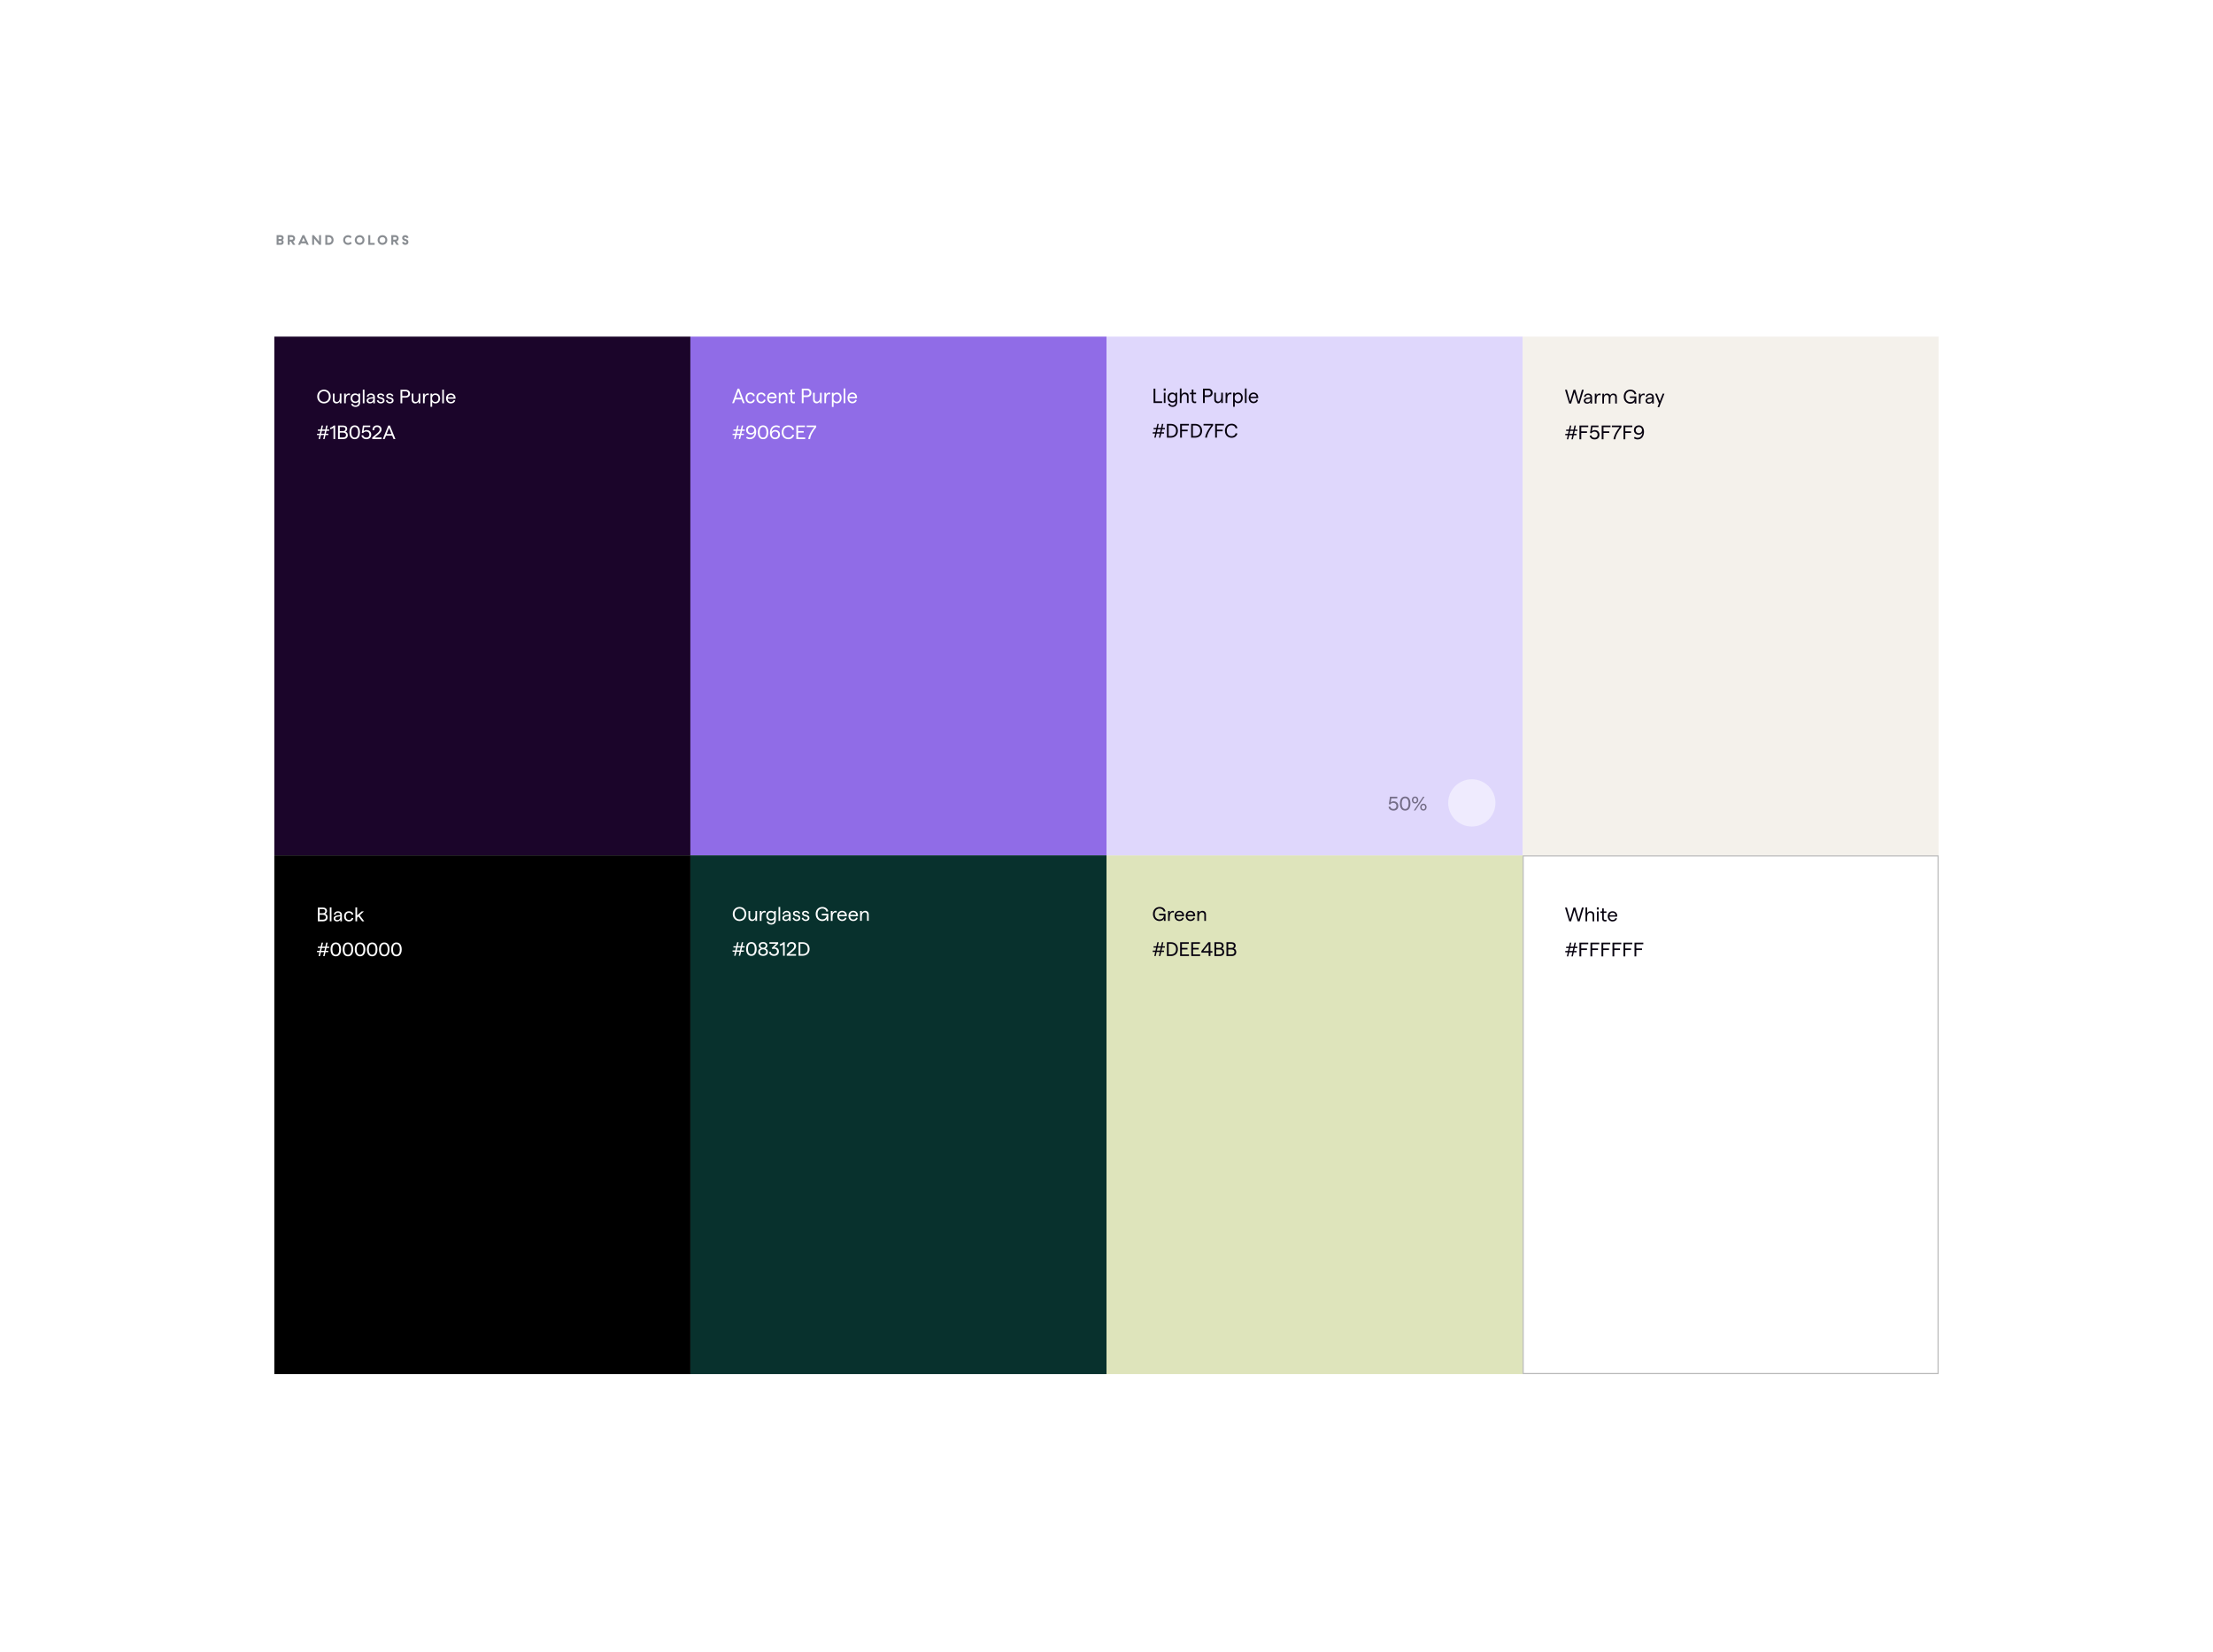 <svg xmlns="http://www.w3.org/2000/svg" width="1920" height="1433" fill="none">
  <path fill="#fff" d="M0 0h1920v1433H0z"/>
  <path fill="#1B052A" d="M238 292h361v450H238V292Z"/>
  <path fill="#fff" d="M281.078 349.96c3.379 0 5.842-2.506 5.842-5.98 0-3.474-2.463-5.98-5.842-5.98-3.397 0-5.859 2.506-5.859 5.98 0 3.474 2.462 5.98 5.859 5.98Zm-.017-1.37c-2.463 0-4.263-1.937-4.263-4.61s1.8-4.627 4.263-4.627c2.496 0 4.279 1.954 4.279 4.627s-1.783 4.61-4.279 4.61Zm15.174-7.182h-1.444v3.691c0 2.222-1.019 3.575-2.615 3.575-1.206 0-1.936-.819-1.936-1.955v-5.311h-1.444v5.579c0 1.787 1.274 2.973 3.057 2.973 1.308 0 2.344-.718 2.938-1.721v1.587h1.444v-8.418Zm7.356 1.386.085-1.37c-.289-.1-.629-.15-.985-.15-1.053 0-2.174.768-2.666 1.837v-1.703h-1.444v8.418h1.444v-3.207c0-2.739 1.103-4.025 2.462-4.025.374 0 .781.066 1.104.2Zm7.411-1.386v1.135c-.51-.735-1.631-1.269-2.768-1.269-2.599 0-4.042 1.787-4.042 4.176 0 2.372 1.443 4.159 4.076 4.159 1.222 0 2.343-.484 2.734-1.203v1.17c0 1.319-1.053 2.221-2.565 2.221-1.307 0-2.309-.651-2.394-1.587l-1.393.234c.255 1.52 1.8 2.556 3.787 2.556 2.361 0 3.991-1.453 3.991-3.575v-8.017h-1.426Zm-2.599 6.932c-1.664 0-2.734-1.136-2.734-2.89 0-1.771 1.07-2.907 2.734-2.907 1.648 0 2.718 1.136 2.718 2.907 0 1.754-1.07 2.89-2.718 2.89Zm6.365 1.486h1.443V338h-1.443v11.826Zm6.974-8.552c-1.8 0-3.21 1.086-3.465 2.756l1.342.251c.119-1.136.951-1.821 2.123-1.821 1.256 0 2.089.735 2.089 1.887v.167l-1.665.184c-2.734.267-4.076 1.153-4.076 2.773 0 1.453 1.172 2.489 2.887 2.489 1.24 0 2.361-.601 2.854-1.57v1.436h1.426v-5.395c0-1.954-1.443-3.157-3.515-3.157Zm-.544 7.517c-.985 0-1.664-.552-1.664-1.337 0-.885.9-1.47 2.632-1.653l1.665-.184v.401c0 1.687-.968 2.773-2.633 2.773Zm9.276 1.169c1.885 0 3.142-1.036 3.142-2.506.017-3.474-4.942-2.154-4.942-3.958 0-.669.611-1.053 1.579-1.053.918 0 1.767.551 2.004 1.42l1.206-.518c-.356-1.236-1.664-2.071-3.176-2.071-1.834 0-3.006.902-3.006 2.238 0 3.191 4.925 1.804 4.925 3.959 0 .685-.679 1.286-1.732 1.286-1.324 0-2.004-.802-2.326-1.787l-1.24.534c.373 1.186 1.494 2.456 3.566 2.456Zm7.845 0c1.885 0 3.142-1.036 3.142-2.506.017-3.474-4.942-2.154-4.942-3.958 0-.669.611-1.053 1.579-1.053.917 0 1.766.551 2.004 1.42l1.206-.518c-.357-1.236-1.665-2.071-3.176-2.071-1.834 0-3.006.902-3.006 2.238 0 3.191 4.925 1.804 4.925 3.959 0 .685-.679 1.286-1.732 1.286-1.325 0-2.004-.802-2.327-1.787l-1.24.534c.374 1.186 1.495 2.456 3.567 2.456Zm9.139-.134h1.545v-4.911h2.972c2.31 0 3.804-1.336 3.804-3.391 0-2.054-1.494-3.39-3.804-3.39h-4.517v11.692Zm1.545-6.28v-4.059h2.921c1.41 0 2.259.768 2.259 2.037 0 1.27-.849 2.022-2.259 2.022h-2.921Zm15.643-2.138h-1.443v3.691c0 2.222-1.019 3.575-2.616 3.575-1.206 0-1.936-.819-1.936-1.955v-5.311h-1.443v5.579c0 1.787 1.273 2.973 3.057 2.973 1.307 0 2.343-.718 2.938-1.721v1.587h1.443v-8.418Zm7.357 1.386.084-1.37c-.288-.1-.628-.15-.985-.15-1.052 0-2.173.768-2.666 1.837v-1.703h-1.443v8.418h1.443v-3.207c0-2.739 1.104-4.025 2.463-4.025.373 0 .781.066 1.104.2Zm1.491 10.072h1.443v-4.209c.578.768 1.699 1.303 2.786 1.303 2.632 0 4.126-1.871 4.126-4.343s-1.46-4.343-4.093-4.343c-1.239 0-2.36.585-2.819 1.353v-1.219h-1.443v11.458Zm4.093-4.176c-1.665 0-2.769-1.219-2.769-3.073 0-1.854 1.104-3.074 2.769-3.074 1.698 0 2.802 1.22 2.802 3.074 0 1.854-1.104 3.073-2.802 3.073Zm6.106 1.136h1.444V338h-1.444v11.826Zm11.526-4.593c0-2.172-1.563-3.959-4.093-3.959-2.581 0-4.144 1.954-4.144 4.343 0 2.389 1.614 4.343 4.178 4.343 1.97 0 3.396-.952 3.821-2.589l-1.359-.318c-.254 1.053-1.154 1.654-2.462 1.654-1.546 0-2.632-1.119-2.734-2.823h6.759c.017-.15.034-.451.034-.651Zm-6.708-.535c.288-1.403 1.273-2.238 2.615-2.238 1.511 0 2.428.952 2.564 2.238h-5.179ZM285.6 373.743v-1.14h-2.116l.785-3.469h-1.229l-.785 3.469h-2.782l.785-3.469h-1.212l-.785 3.469h-2.475v1.14h2.219l-.563 2.514h-2.407v1.14h2.151l-.785 3.469h1.228l.786-3.469h2.764l-.785 3.469h1.229l.785-3.469h2.441v-1.14h-2.185l.564-2.514h2.372Zm-4.165 2.514h-2.764l.563-2.514h2.765l-.564 2.514Zm7.881 4.609h1.467v-11.732h-1.228c-.837 1.006-1.878 1.609-3.073 1.86v1.358c1.127-.201 2.014-.57 2.834-1.307v9.821Zm3.954 0h4.574c2.458 0 3.925-1.307 3.925-3.419 0-1.643-.887-2.581-2.099-3 .802-.335 1.57-1.207 1.57-2.296 0-1.911-1.399-3.017-3.652-3.017h-4.318v11.732Zm1.536-6.905v-3.52h2.714c1.416 0 2.184.587 2.184 1.76s-.768 1.76-2.184 1.76h-2.714Zm0 5.531v-4.19h2.782c1.741 0 2.628.737 2.628 2.111 0 1.358-.887 2.079-2.628 2.079h-2.782ZM307.748 381c2.97 0 4.574-2.397 4.574-6s-1.604-6-4.574-6c-3.004 0-4.574 2.397-4.574 6s1.57 6 4.574 6Zm0-1.374c-1.962 0-2.987-1.81-2.987-4.626 0-2.816 1.025-4.642 2.987-4.642 1.929 0 2.97 1.826 2.97 4.642 0 2.816-1.041 4.626-2.97 4.626ZM317.89 381c2.543 0 4.181-1.592 4.181-4.022 0-2.363-1.655-3.939-4.13-3.939-.871 0-1.844.402-2.458.972l.512-3.519h5.223v-1.358h-6.366l-.939 6.386 1.126.234c.598-.888 1.502-1.408 2.646-1.408 1.724 0 2.782 1.006 2.782 2.632 0 1.592-1.024 2.648-2.612 2.648-1.501 0-2.594-.822-2.816-2.112l-1.45.251c.307 1.961 1.996 3.235 4.301 3.235Zm5.064-.134h8.073v-1.374h-5.888l3.243-2.715c1.843-1.526 2.645-2.833 2.645-4.257 0-2.129-1.536-3.52-3.891-3.52-2.492 0-4.131 1.693-3.943 4.156l1.502.101c-.171-1.743.768-2.899 2.441-2.899 1.399 0 2.287.854 2.287 2.162 0 1.055-.598 2.027-1.997 3.217l-4.489 3.805.017 1.324Zm18.46 0h1.621l-4.745-11.732h-1.416l-4.728 11.732h1.604l1.178-2.983h5.308l1.178 2.983Zm-5.957-4.341 2.134-5.38 2.116 5.38h-4.25Z"/>
  <path fill="#906CE7" d="M599 292h361v450H599V292Z"/>
  <path fill="#fff" d="M644.469 349.728h1.619l-4.738-12.584h-1.414l-4.721 12.584h1.602l1.176-3.2h5.3l1.176 3.2Zm-5.948-4.656 2.13-5.771 2.114 5.771h-4.244Zm12.584 4.8c1.976 0 3.408-1.097 3.783-2.966l-1.415-.306c-.238 1.204-1.124 1.906-2.334 1.906-1.688 0-2.778-1.313-2.778-3.308 0-1.996 1.09-3.308 2.778-3.308 1.21 0 2.113.791 2.3 1.888l1.432-.306c-.307-1.798-1.773-2.948-3.766-2.948-2.557 0-4.261 1.869-4.261 4.674 0 2.804 1.704 4.674 4.261 4.674Zm9.353 0c1.977 0 3.408-1.097 3.783-2.966l-1.414-.306c-.239 1.204-1.125 1.906-2.335 1.906-1.687 0-2.778-1.313-2.778-3.308 0-1.996 1.091-3.308 2.778-3.308 1.21 0 2.113.791 2.301 1.888l1.431-.306c-.307-1.798-1.772-2.948-3.766-2.948-2.557 0-4.261 1.869-4.261 4.674 0 2.804 1.704 4.674 4.261 4.674Zm13.358-5.088c0-2.337-1.568-4.26-4.107-4.26-2.591 0-4.158 2.103-4.158 4.674s1.619 4.674 4.192 4.674c1.977 0 3.408-1.025 3.834-2.787l-1.363-.341c-.256 1.132-1.159 1.78-2.471 1.78-1.551 0-2.642-1.205-2.744-3.039h6.783c.017-.161.034-.485.034-.701Zm-6.732-.575c.29-1.51 1.278-2.409 2.625-2.409 1.517 0 2.437 1.025 2.573 2.409h-5.198Zm8.597 5.519h1.449v-3.973c0-2.391 1.022-3.847 2.624-3.847 1.21 0 1.943.881 1.943 2.103v5.717h1.448v-6.004c0-1.924-1.278-3.2-3.067-3.2-1.312 0-2.352.773-2.948 1.851v-1.708h-1.449v9.061Zm14.07-.072-.102-1.402c-.341.18-.733.234-1.074.234-.749 0-1.261-.468-1.261-1.421v-5.051h2.301v-1.349h-2.301v-2.75h-1.448v2.75h-1.602v1.349h1.602v4.997c0 1.996 1.073 2.859 2.539 2.859.46 0 .92-.054 1.346-.216Zm5.87.072h1.551v-5.285h2.982c2.318 0 3.817-1.439 3.817-3.65s-1.499-3.649-3.817-3.649h-4.533v12.584Zm1.551-6.759V338.6h2.931c1.414 0 2.266.827 2.266 2.193 0 1.367-.852 2.176-2.266 2.176h-2.931Zm15.698-2.302h-1.449v3.973c0 2.391-1.023 3.848-2.625 3.848-1.21 0-1.942-.881-1.942-2.104v-5.717h-1.449v6.005c0 1.924 1.278 3.2 3.068 3.2 1.312 0 2.352-.773 2.948-1.852v1.708h1.449v-9.061Zm7.382 1.493.085-1.475c-.29-.107-.631-.161-.988-.161-1.057 0-2.182.827-2.676 1.977v-1.834h-1.449v9.061h1.449v-3.452c0-2.948 1.108-4.332 2.471-4.332.375 0 .784.072 1.108.216Zm1.496 10.84h1.449v-4.53c.579.827 1.704 1.402 2.795 1.402 2.641 0 4.141-2.014 4.141-4.674 0-2.661-1.465-4.674-4.107-4.674-1.244 0-2.369.629-2.829 1.456v-1.313h-1.449V353Zm4.108-4.494c-1.671 0-2.778-1.313-2.778-3.308 0-1.996 1.107-3.308 2.778-3.308 1.704 0 2.812 1.312 2.812 3.308 0 1.995-1.108 3.308-2.812 3.308Zm6.128 1.222h1.448V337h-1.448v12.728Zm11.566-4.944c0-2.337-1.568-4.26-4.108-4.26-2.59 0-4.158 2.103-4.158 4.674s1.619 4.674 4.192 4.674c1.977 0 3.409-1.025 3.835-2.787l-1.363-.341c-.256 1.132-1.159 1.78-2.472 1.78-1.55 0-2.641-1.205-2.743-3.039h6.782c.018-.161.035-.485.035-.701Zm-6.732-.575c.29-1.51 1.278-2.409 2.624-2.409 1.517 0 2.437 1.025 2.574 2.409h-5.198Zm-90.695 29.534v-1.14h-2.113l.784-3.469h-1.227l-.784 3.469h-2.778l.784-3.469h-1.21l-.784 3.469h-2.471v1.14h2.216l-.563 2.514h-2.403v1.14h2.148l-.784 3.469h1.227l.784-3.469h2.76l-.784 3.469h1.228l.783-3.469h2.438v-1.14h-2.182l.563-2.514h2.368Zm-4.158 2.514h-2.761l.563-2.514h2.76l-.562 2.514Zm9.573.737c1.329 0 2.556-.687 3.102-1.759-.052 2.547-1.756 4.391-4.056 4.391-.904 0-1.773-.285-2.489-.889l-.784 1.19c.904.704 2.063 1.073 3.256 1.073 3.203 0 5.521-2.33 5.521-6.637 0-3.251-1.772-5.363-4.431-5.363-2.522 0-4.329 1.659-4.329 4.006 0 2.312 1.756 3.988 4.21 3.988Zm.102-6.636c1.602 0 2.744 1.139 2.744 2.698 0 1.542-1.142 2.648-2.744 2.648-1.602 0-2.744-1.106-2.744-2.648.017-1.559 1.142-2.698 2.744-2.698ZM662.048 381c2.965 0 4.567-2.397 4.567-6s-1.602-6-4.567-6c-2.999 0-4.567 2.397-4.567 6s1.568 6 4.567 6Zm0-1.374c-1.96 0-2.982-1.81-2.982-4.626 0-2.816 1.022-4.642 2.982-4.642 1.926 0 2.965 1.826 2.965 4.642 0 2.816-1.039 4.626-2.965 4.626Zm10.501-6.62c-1.329 0-2.556.687-3.102 1.759.052-2.547 1.756-4.407 4.057-4.407.903 0 1.772.301 2.488.905l.784-1.19c-.904-.704-2.062-1.073-3.255-1.073-3.204 0-5.522 2.33-5.522 6.637 0 3.251 1.772 5.363 4.431 5.363 2.522 0 4.329-1.659 4.329-4.006 0-2.312-1.756-3.988-4.21-3.988Zm-.102 6.62c-1.602 0-2.744-1.123-2.744-2.682 0-1.542 1.142-2.648 2.744-2.648 1.602 0 2.744 1.106 2.744 2.648-.017 1.559-1.142 2.682-2.744 2.682ZM683.979 381c2.573 0 4.431-1.408 5.027-3.62l-1.551-.319c-.426 1.626-1.636 2.565-3.493 2.565-2.42 0-4.176-1.626-4.176-4.626 0-3 1.756-4.642 4.176-4.642 1.857 0 3.135.988 3.51 2.681l1.534-.335c-.494-2.263-2.42-3.704-5.027-3.704-2.983 0-5.795 1.961-5.795 6s2.795 6 5.795 6Zm6.917-.134h7.703v-1.374h-6.153v-4.174h4.84v-1.374h-4.84v-3.452h5.965v-1.358h-7.515v11.732Zm10.351 0h1.585c.289-3.184 2.607-6.939 5.317-10.374v-1.358h-8.3v1.358h6.698c-2.642 3.234-4.908 7.005-5.3 10.374Z"/>
  <path fill="#F4F1EB" d="M1321 292h361v450h-361V292Z"/>
  <path fill="#080310" d="M1361.45 350.066h1.62l2.9-9.612 2.86 9.612h1.64l3.61-11.93h-1.6l-2.85 10.14-2.86-10.14h-1.62l-2.88 10.14-2.84-10.14h-1.61l3.63 11.93Zm16.31-8.726c-1.81 0-3.22 1.108-3.48 2.812l1.35.256c.12-1.159.95-1.858 2.13-1.858 1.26 0 2.09.75 2.09 1.926v.17l-1.67.188c-2.74.273-4.09 1.176-4.09 2.829 0 1.483 1.18 2.539 2.9 2.539 1.25 0 2.37-.613 2.86-1.602v1.466h1.44v-5.505c0-1.994-1.45-3.221-3.53-3.221Zm-.55 7.669c-.99 0-1.67-.562-1.67-1.363 0-.903.91-1.5 2.64-1.687l1.67-.188v.409c0 1.722-.97 2.829-2.64 2.829Zm11.46-6.118.08-1.397c-.29-.103-.63-.154-.98-.154-1.06 0-2.19.784-2.68 1.875v-1.738h-1.45v8.589h1.45v-3.272c0-2.795 1.11-4.107 2.47-4.107.38 0 .78.068 1.11.204Zm1.5 7.175h1.44v-4.312c0-1.823.8-3.136 2.27-3.136 1.19 0 1.86.801 1.86 1.977v5.471h1.45v-4.312c0-1.823.8-3.136 2.26-3.136 1.21 0 1.88.801 1.88 1.977v5.471h1.45v-5.76c0-1.807-1.16-2.966-3-2.966-1.3 0-2.32.784-2.78 1.807-.31-1.159-1.4-1.807-2.8-1.807-1.31 0-2.16.733-2.59 1.756v-1.619h-1.44v8.589Zm24.33.136c1.69 0 3.22-.767 3.77-1.977v1.841h1.41v-6.152h-5.62v1.346h4.16c-.05 2.096-1.47 3.545-3.7 3.545-2.4 0-4.16-1.67-4.16-4.704 0-3.033 1.76-4.721 4.18-4.721 1.89 0 3.22 1.023 3.56 2.71l1.53-.324c-.47-2.3-2.43-3.766-5.09-3.766-2.98 0-5.78 2.028-5.78 6.101s2.78 6.101 5.74 6.101Zm12.41-7.311.09-1.397c-.29-.103-.63-.154-.99-.154-1.06 0-2.18.784-2.68 1.875v-1.738h-1.44v8.589h1.44v-3.272c0-2.795 1.11-4.107 2.48-4.107.37 0 .78.068 1.1.204Zm4.4-1.551c-1.8 0-3.22 1.108-3.47 2.812l1.34.256c.12-1.159.96-1.858 2.13-1.858 1.27 0 2.1.75 2.1 1.926v.17l-1.67.188c-2.74.273-4.09 1.176-4.09 2.829 0 1.483 1.18 2.539 2.9 2.539 1.24 0 2.37-.613 2.86-1.602v1.466h1.43v-5.505c0-1.994-1.45-3.221-3.53-3.221Zm-.54 7.669c-.99 0-1.67-.562-1.67-1.363 0-.903.9-1.5 2.64-1.687l1.67-.188v.409c0 1.722-.97 2.829-2.64 2.829Zm11.8-7.532-2.52 6.578-2.52-6.578h-1.57l3.36 8.47-1.25 3.221h1.49l4.5-11.691h-1.49Zm-73.99 32.346v-1.159h-2.11l.78-3.528h-1.23l-.78 3.528h-2.78l.79-3.528h-1.21l-.79 3.528h-2.47v1.159h2.22l-.57 2.556h-2.4v1.159h2.15l-.79 3.528h1.23l.79-3.528h2.76l-.79 3.528h1.23l.78-3.528h2.44v-1.159h-2.18l.56-2.556h2.37Zm-4.16 2.556h-2.76l.56-2.556h2.76l-.56 2.556Zm5.91 4.687h1.55v-5.505h4.98v-1.397h-4.98v-3.647h6.09v-1.381h-7.64v11.93Zm13.18.136c2.54 0 4.18-1.619 4.18-4.09 0-2.403-1.65-4.005-4.13-4.005-.86 0-1.84.409-2.45.989l.51-3.579h5.22v-1.381h-6.36l-.94 6.493 1.13.239c.59-.903 1.5-1.432 2.64-1.432 1.72 0 2.78 1.023 2.78 2.676 0 1.619-1.03 2.693-2.61 2.693-1.5 0-2.59-.835-2.81-2.148l-1.45.256c.31 1.994 1.99 3.289 4.29 3.289Zm6.13-.136h1.55v-5.505h4.97v-1.397h-4.97v-3.647h6.08v-1.381h-7.63v11.93Zm10.23 0h1.59c.29-3.238 2.6-7.056 5.31-10.549v-1.381h-8.3v1.381h6.7c-2.64 3.289-4.91 7.123-5.3 10.549Zm8.69 0h1.55v-5.505h4.98v-1.397h-4.98v-3.647h6.08v-1.381h-7.63v11.93Zm13.22-3.937c1.33 0 2.55-.699 3.1-1.789-.05 2.59-1.76 4.465-4.06 4.465-.9 0-1.77-.29-2.49-.903l-.78 1.21c.9.715 2.06 1.09 3.26 1.09 3.2 0 5.52-2.369 5.52-6.749 0-3.306-1.78-5.453-4.43-5.453-2.53 0-4.33 1.687-4.33 4.073 0 2.352 1.75 4.056 4.21 4.056Zm.1-6.749c1.6 0 2.74 1.159 2.74 2.744 0 1.568-1.14 2.693-2.74 2.693-1.6 0-2.74-1.125-2.74-2.693.01-1.585 1.14-2.744 2.74-2.744Z"/>
  <path fill="#08312D" d="M599 742h361v450H599V742Z"/>
  <path fill="#fff" d="M641.637 798.987c3.392 0 5.863-2.556 5.863-6.101s-2.471-6.101-5.863-6.101c-3.408 0-5.879 2.556-5.879 6.101s2.471 6.101 5.879 6.101Zm-.017-1.397c-2.471 0-4.277-1.977-4.277-4.704 0-2.727 1.806-4.721 4.277-4.721 2.506 0 4.295 1.994 4.295 4.721 0 2.727-1.789 4.704-4.295 4.704Zm15.227-7.328h-1.448v3.766c0 2.267-1.023 3.647-2.625 3.647-1.21 0-1.943-.835-1.943-1.994v-5.419h-1.448v5.692c0 1.823 1.278 3.033 3.067 3.033 1.313 0 2.352-.733 2.949-1.755v1.619h1.448v-8.589Zm7.383 1.414.085-1.397c-.29-.103-.631-.154-.989-.154-1.056 0-2.181.784-2.675 1.875v-1.738h-1.449v8.589h1.449v-3.272c0-2.795 1.107-4.107 2.471-4.107.375 0 .784.068 1.108.204Zm7.436-1.414v1.158c-.511-.749-1.636-1.295-2.777-1.295-2.608 0-4.057 1.824-4.057 4.261 0 2.42 1.449 4.243 4.091 4.243 1.227 0 2.351-.494 2.743-1.227v1.193c0 1.347-1.056 2.267-2.573 2.267-1.312 0-2.318-.665-2.403-1.619l-1.397.238c.255 1.551 1.806 2.608 3.8 2.608 2.369 0 4.005-1.483 4.005-3.647v-8.18h-1.432Zm-2.607 7.072c-1.67 0-2.744-1.159-2.744-2.948 0-1.807 1.074-2.966 2.744-2.966 1.653 0 2.727 1.159 2.727 2.966 0 1.789-1.074 2.948-2.727 2.948Zm6.387 1.517h1.448v-12.066h-1.448v12.066Zm6.998-8.726c-1.806 0-3.221 1.108-3.477 2.812l1.347.256c.119-1.159.954-1.858 2.13-1.858 1.261 0 2.096.75 2.096 1.926v.17l-1.67.188c-2.744.273-4.09 1.176-4.09 2.829 0 1.483 1.176 2.539 2.897 2.539 1.244 0 2.369-.613 2.863-1.602v1.466h1.432v-5.505c0-1.994-1.449-3.221-3.528-3.221Zm-.545 7.669c-.989 0-1.67-.562-1.67-1.363 0-.903.903-1.5 2.641-1.687l1.67-.188v.409c0 1.722-.971 2.829-2.641 2.829Zm9.308 1.193c1.892 0 3.153-1.056 3.153-2.556.017-3.545-4.959-2.199-4.959-4.039 0-.682.613-1.074 1.585-1.074.92 0 1.772.563 2.011 1.449l1.21-.528c-.358-1.262-1.67-2.114-3.187-2.114-1.841 0-3.017.921-3.017 2.284 0 3.255 4.943 1.84 4.943 4.039 0 .699-.682 1.312-1.739 1.312-1.329 0-2.011-.818-2.335-1.823l-1.244.545c.375 1.21 1.5 2.505 3.579 2.505Zm7.872 0c1.892 0 3.153-1.056 3.153-2.556.017-3.545-4.959-2.199-4.959-4.039 0-.682.613-1.074 1.585-1.074.92 0 1.772.563 2.011 1.449l1.21-.528c-.358-1.262-1.67-2.114-3.187-2.114-1.841 0-3.017.921-3.017 2.284 0 3.255 4.943 1.84 4.943 4.039 0 .699-.682 1.312-1.739 1.312-1.329 0-2.011-.818-2.334-1.823l-1.245.545c.375 1.21 1.5 2.505 3.579 2.505Zm14.369 0c1.687 0 3.221-.767 3.766-1.977v1.841h1.415v-6.152h-5.624v1.346h4.158c-.051 2.096-1.465 3.545-3.698 3.545-2.403 0-4.158-1.67-4.158-4.704 0-3.033 1.755-4.721 4.175-4.721 1.892 0 3.221 1.023 3.562 2.71l1.534-.324c-.477-2.3-2.437-3.766-5.096-3.766-2.982 0-5.777 2.028-5.777 6.101s2.778 6.101 5.743 6.101Zm12.41-7.311.085-1.397c-.289-.103-.63-.154-.988-.154-1.057 0-2.182.784-2.676 1.875v-1.738h-1.448v8.589h1.448v-3.272c0-2.795 1.108-4.107 2.471-4.107.375 0 .784.068 1.108.204Zm8.868 2.488c0-2.215-1.567-4.039-4.107-4.039-2.59 0-4.158 1.994-4.158 4.431 0 2.437 1.619 4.431 4.192 4.431 1.977 0 3.409-.971 3.835-2.641l-1.364-.324c-.255 1.074-1.158 1.687-2.471 1.687-1.55 0-2.641-1.142-2.743-2.88h6.782c.017-.153.034-.46.034-.665Zm-6.731-.545c.289-1.432 1.278-2.284 2.624-2.284 1.517 0 2.437.972 2.574 2.284h-5.198Zm16.368.545c0-2.215-1.568-4.039-4.108-4.039-2.59 0-4.158 1.994-4.158 4.431 0 2.437 1.619 4.431 4.193 4.431 1.976 0 3.408-.971 3.834-2.641l-1.363-.324c-.256 1.074-1.159 1.687-2.471 1.687-1.551 0-2.642-1.142-2.744-2.88h6.783c.017-.153.034-.46.034-.665Zm-6.732-.545c.29-1.432 1.278-2.284 2.624-2.284 1.517 0 2.438.972 2.574 2.284h-5.198Zm8.597 5.232h1.448v-3.766c0-2.267 1.023-3.647 2.625-3.647 1.21 0 1.943.835 1.943 1.993v5.42h1.448v-5.692c0-1.824-1.278-3.034-3.067-3.034-1.313 0-2.352.733-2.949 1.756v-1.619h-1.448v8.589Zm-100.105 23.11v-1.14h-2.113l.784-3.469h-1.227l-.784 3.469h-2.778l.784-3.469h-1.21l-.784 3.469h-2.471v1.14h2.216l-.563 2.514h-2.403v1.139h2.148l-.784 3.47h1.227l.784-3.47h2.76l-.784 3.47h1.228l.783-3.47h2.438v-1.139h-2.182l.563-2.514h2.368Zm-4.158 2.514h-2.761l.563-2.514h2.76l-.562 2.514Zm9.931 4.743c2.965 0 4.567-2.397 4.567-6 0-3.604-1.602-6-4.567-6-3 0-4.568 2.396-4.568 6 0 3.603 1.568 6 4.568 6Zm0-1.375c-1.96 0-2.983-1.81-2.983-4.625 0-2.816 1.023-4.643 2.983-4.643 1.926 0 2.965 1.827 2.965 4.643 0 2.815-1.039 4.625-2.965 4.625Zm10.177 1.375c2.471 0 4.21-1.375 4.21-3.503 0-1.375-.887-2.531-2.25-2.95 1.057-.452 1.755-1.425 1.755-2.464 0-1.826-1.482-3.083-3.715-3.083-2.3 0-3.783 1.257-3.783 3.083 0 1.039.699 1.995 1.755 2.464-1.363.419-2.249 1.575-2.249 2.95 0 2.128 1.738 3.503 4.277 3.503Zm0-7.023c-1.363 0-2.249-.72-2.266-1.843-.017-1.123.869-1.844 2.266-1.844 1.33 0 2.216.721 2.199 1.844-.017 1.123-.887 1.843-2.199 1.843Zm-.017 5.699c-1.636 0-2.692-.872-2.692-2.196 0-1.324 1.056-2.195 2.692-2.195 1.619 0 2.659.871 2.659 2.195 0 1.324-1.04 2.196-2.659 2.196Zm9.398 1.324c2.625 0 4.329-1.526 4.329-3.788 0-2.313-1.67-3.721-4.022-3.503l3.391-3.251v-1.324h-7.618v1.357h5.795l-3.766 3.671.664.972c.375-.235.869-.369 1.312-.369 1.654 0 2.642.888 2.642 2.413 0 1.475-1.074 2.447-2.727 2.447-1.517 0-2.624-.871-2.795-2.229l-1.465.218c.221 2.045 1.908 3.386 4.26 3.386Zm7.921-.134h1.465v-11.732h-1.227c-.835 1.005-1.874 1.609-3.067 1.86v1.358c1.125-.202 2.011-.57 2.829-1.308v9.822Zm3.215 0h8.061v-1.375h-5.879l3.238-2.715c1.84-1.525 2.641-2.832 2.641-4.257 0-2.128-1.534-3.519-3.885-3.519-2.489 0-4.125 1.692-3.937 4.156l1.5.101c-.171-1.743.766-2.9 2.437-2.9 1.397 0 2.283.855 2.283 2.162 0 1.056-.596 2.028-1.994 3.218l-4.482 3.804.017 1.325Zm10.269 0h3.545c3.341 0 5.982-2.095 5.982-5.866 0-3.771-2.641-5.866-5.982-5.866h-3.545v11.732Zm1.534-1.375v-9h1.96c2.301 0 4.431 1.307 4.431 4.509 0 3.201-2.13 4.491-4.431 4.491h-1.96Z"/>
  <path fill="#fff" stroke="#BBB" stroke-width="1" d="M1321.5 742.5h360v449h-360v-449Z"/>
  <path fill="#080310" d="M1361.45 799.213h1.62l2.9-9.611 2.86 9.611h1.64l3.61-11.929h-1.6l-2.85 10.14-2.86-10.14h-1.62l-2.88 10.14-2.84-10.14h-1.61l3.63 11.929Zm14.12 0h1.45v-3.681c0-2.3 1.02-3.732 2.61-3.732 1.31 0 2.09.767 2.09 2.028v5.385h1.45v-5.658c0-1.857-1.28-3.067-3.22-3.067-1.26 0-2.3.596-2.93 1.823v-5.163h-1.45v12.065Zm9.85-12.065v1.84h1.67v-1.84h-1.67Zm.1 12.065h1.45v-8.589h-1.45v8.589Zm8.36-.068-.1-1.329c-.34.17-.73.222-1.07.222-.75 0-1.26-.444-1.26-1.347v-4.789h2.3v-1.278h-2.3v-2.607H1390v2.607h-1.6v1.278h1.6v4.738c0 1.892 1.07 2.71 2.54 2.71.46 0 .92-.051 1.34-.205Zm9.25-4.618c0-2.216-1.57-4.039-4.11-4.039-2.59 0-4.16 1.994-4.16 4.431 0 2.437 1.62 4.431 4.2 4.431 1.97 0 3.4-.972 3.83-2.642l-1.36-.324c-.26 1.074-1.16 1.688-2.47 1.688-1.56 0-2.65-1.142-2.75-2.881h6.78c.02-.153.04-.46.04-.664Zm-6.73-.546c.29-1.431 1.28-2.283 2.62-2.283 1.52 0 2.44.971 2.58 2.283h-5.2Zm-27.82 28.422v-1.159h-2.11l.78-3.528h-1.23l-.78 3.528h-2.78l.79-3.528h-1.21l-.79 3.528h-2.47v1.159h2.22l-.57 2.556h-2.4v1.159h2.15l-.79 3.528h1.23l.79-3.528h2.76l-.79 3.528h1.23l.78-3.528h2.44v-1.159h-2.18l.56-2.556h2.37Zm-4.16 2.556h-2.76l.56-2.556h2.76l-.56 2.556Zm5.91 4.687h1.55v-5.505h4.98v-1.397h-4.98v-3.647h6.09v-1.381h-7.64v11.93Zm9.55 0h1.55v-5.505h4.98v-1.397h-4.98v-3.647h6.09v-1.381h-7.64v11.93Zm9.56 0h1.55v-5.505h4.97v-1.397h-4.97v-3.647h6.08v-1.381h-7.63v11.93Zm9.55 0h1.55v-5.505h4.98v-1.397h-4.98v-3.647h6.08v-1.381h-7.63v11.93Zm9.55 0h1.55v-5.505h4.98v-1.397h-4.98v-3.647h6.09v-1.381h-7.64v11.93Zm9.56 0h1.55v-5.505h4.97v-1.397h-4.97v-3.647h6.08v-1.381h-7.63v11.93Z"/>
  <path fill="#DEE4BB" d="M960 742h361v450H960V742Z"/>
  <path fill="#080310" d="M1006.04 798.987c1.69 0 3.22-.767 3.77-1.977v1.841h1.41v-6.152h-5.62v1.346h4.16c-.06 2.096-1.47 3.545-3.7 3.545-2.41 0-4.16-1.67-4.16-4.704 0-3.033 1.75-4.721 4.17-4.721 1.9 0 3.23 1.023 3.57 2.71l1.53-.324c-.48-2.3-2.44-3.766-5.1-3.766-2.98 0-5.77 2.028-5.77 6.101s2.77 6.101 5.74 6.101Zm12.41-7.311.09-1.397c-.29-.103-.64-.154-.99-.154-1.06 0-2.18.784-2.68 1.875v-1.738h-1.45v8.589h1.45v-3.272c0-2.795 1.11-4.107 2.47-4.107.38 0 .79.068 1.11.204Zm8.87 2.488c0-2.215-1.57-4.039-4.11-4.039-2.59 0-4.16 1.994-4.16 4.431 0 2.437 1.62 4.431 4.2 4.431 1.97 0 3.4-.971 3.83-2.641l-1.36-.324c-.26 1.074-1.16 1.687-2.47 1.687-1.56 0-2.65-1.142-2.75-2.88h6.78c.02-.153.04-.46.04-.665Zm-6.73-.545c.29-1.432 1.27-2.284 2.62-2.284 1.52 0 2.44.972 2.57 2.284h-5.19Zm16.36.545c0-2.215-1.56-4.039-4.1-4.039-2.59 0-4.16 1.994-4.16 4.431 0 2.437 1.62 4.431 4.19 4.431 1.98 0 3.41-.971 3.84-2.641l-1.37-.324c-.25 1.074-1.16 1.687-2.47 1.687-1.55 0-2.64-1.142-2.74-2.88h6.78c.02-.153.03-.46.03-.665Zm-6.73-.545c.29-1.432 1.28-2.284 2.63-2.284 1.51 0 2.43.972 2.57 2.284h-5.2Zm8.6 5.232h1.45v-3.766c0-2.267 1.02-3.647 2.62-3.647 1.21 0 1.95.835 1.95 1.993v5.42h1.44v-5.692c0-1.824-1.27-3.034-3.06-3.034-1.32 0-2.36.733-2.95 1.756v-1.619h-1.45v8.589Zm-28.16 23.217v-1.166h-2.11l.78-3.548h-1.22l-.79 3.548h-2.78l.79-3.548h-1.21l-.79 3.548h-2.47v1.166h2.22l-.56 2.572h-2.41v1.165h2.15l-.78 3.549h1.22l.79-3.549h2.76l-.79 3.549h1.23l.79-3.549h2.43v-1.165h-2.18l.56-2.572h2.37Zm-4.16 2.572h-2.76l.57-2.572h2.76l-.57 2.572Zm5.91 4.714h3.55c3.34 0 5.98-2.143 5.98-6s-2.64-6-5.98-6h-3.55v12Zm1.54-1.406v-9.206h1.96c2.3 0 4.43 1.338 4.43 4.612s-2.13 4.594-4.43 4.594h-1.96Zm9.93 1.406h7.7v-1.406h-6.15v-4.268h4.84v-1.406h-4.84v-3.532h5.97v-1.388h-7.52v12Zm9.67 0h7.7v-1.406h-6.15v-4.268h4.84v-1.406h-4.84v-3.532h5.96v-1.388h-7.51v12Zm15.07 0h1.55v-2.932h1.72v-1.405h-1.72v-7.663h-1.79l-6.05 7.663v1.405h6.29v2.932Zm-4.62-4.337 4.62-5.88v5.88H1044Zm9.65 4.337h4.57c2.46 0 3.92-1.337 3.92-3.497 0-1.68-.89-2.64-2.1-3.069.81-.343 1.57-1.234 1.57-2.348 0-1.955-1.39-3.086-3.64-3.086h-4.32v12Zm1.54-7.063v-3.6h2.71c1.41 0 2.18.6 2.18 1.8 0 1.2-.77 1.8-2.18 1.8h-2.71Zm0 5.657v-4.286h2.78c1.73 0 2.62.755 2.62 2.16 0 1.389-.89 2.126-2.62 2.126h-2.78Zm8.9 1.406h4.57c2.45 0 3.92-1.337 3.92-3.497 0-1.68-.89-2.64-2.1-3.069.8-.343 1.57-1.234 1.57-2.348 0-1.955-1.4-3.086-3.65-3.086h-4.31v12Zm1.53-7.063v-3.6h2.71c1.42 0 2.18.6 2.18 1.8 0 1.2-.76 1.8-2.18 1.8h-2.71Zm0 5.657v-4.286h2.78c1.74 0 2.63.755 2.63 2.16 0 1.389-.89 2.126-2.63 2.126h-2.78Z"/>
  <path fill="#000" d="M238 742h361v450H238V742Z"/>
  <path fill="#fff" d="M275.766 799.213h4.567c2.454 0 3.92-1.329 3.92-3.476 0-1.67-.887-2.625-2.097-3.051.801-.341 1.568-1.227 1.568-2.335 0-1.943-1.397-3.067-3.647-3.067h-4.311v11.929Zm1.533-7.021v-3.579h2.71c1.415 0 2.182.596 2.182 1.789s-.767 1.79-2.182 1.79h-2.71Zm0 5.624v-4.261h2.778c1.739 0 2.625.75 2.625 2.148 0 1.38-.886 2.113-2.625 2.113h-2.778Zm8.834 1.397h1.448v-12.066h-1.448v12.066Zm6.998-8.725c-1.806 0-3.221 1.107-3.477 2.812l1.347.255c.119-1.159.954-1.857 2.13-1.857 1.261 0 2.096.749 2.096 1.925v.171l-1.67.187c-2.744.273-4.09 1.176-4.09 2.829 0 1.483 1.176 2.54 2.897 2.54 1.244 0 2.369-.614 2.863-1.602v1.465h1.432v-5.504c0-1.994-1.449-3.221-3.528-3.221Zm-.545 7.669c-.989 0-1.67-.563-1.67-1.364 0-.903.903-1.499 2.641-1.687l1.67-.187v.409c0 1.721-.971 2.829-2.641 2.829Zm10.194 1.193c1.977 0 3.409-1.04 3.784-2.812l-1.415-.29c-.238 1.142-1.124 1.806-2.334 1.806-1.688 0-2.778-1.244-2.778-3.135 0-1.892 1.09-3.136 2.778-3.136 1.21 0 2.113.75 2.3 1.789l1.432-.289c-.307-1.705-1.773-2.795-3.767-2.795-2.556 0-4.26 1.772-4.26 4.431 0 2.658 1.704 4.431 4.26 4.431Zm11.433-.137h1.806l-3.97-5.198 3.681-3.391h-1.926l-3.971 3.494v-6.971h-1.466v12.066h1.466v-3.187l1.142-1.039 3.238 4.226Zm-28.629 23.11v-1.14h-2.113l.784-3.469h-1.227l-.784 3.469h-2.778l.784-3.469h-1.21l-.784 3.469h-2.471v1.14h2.216l-.563 2.514h-2.403v1.14h2.147l-.783 3.469h1.227l.784-3.469h2.76l-.784 3.469h1.227l.784-3.469h2.437v-1.14h-2.181l.562-2.514h2.369Zm-4.158 2.514h-2.761l.563-2.514h2.76l-.562 2.514Zm9.931 4.743c2.965 0 4.567-2.397 4.567-6s-1.602-6-4.567-6c-3 0-4.568 2.397-4.568 6s1.568 6 4.568 6Zm0-1.374c-1.96 0-2.983-1.81-2.983-4.626 0-2.816 1.023-4.643 2.983-4.643 1.926 0 2.965 1.827 2.965 4.643s-1.039 4.626-2.965 4.626Zm10.518 1.374c2.965 0 4.567-2.397 4.567-6s-1.602-6-4.567-6c-2.999 0-4.567 2.397-4.567 6s1.568 6 4.567 6Zm0-1.374c-1.96 0-2.982-1.81-2.982-4.626 0-2.816 1.022-4.643 2.982-4.643 1.926 0 2.965 1.827 2.965 4.643s-1.039 4.626-2.965 4.626Zm10.518 1.374c2.966 0 4.568-2.397 4.568-6s-1.602-6-4.568-6c-2.999 0-4.567 2.397-4.567 6s1.568 6 4.567 6Zm0-1.374c-1.96 0-2.982-1.81-2.982-4.626 0-2.816 1.022-4.643 2.982-4.643 1.926 0 2.966 1.827 2.966 4.643s-1.04 4.626-2.966 4.626Zm10.519 1.374c2.965 0 4.567-2.397 4.567-6s-1.602-6-4.567-6c-3 0-4.568 2.397-4.568 6s1.568 6 4.568 6Zm0-1.374c-1.96 0-2.983-1.81-2.983-4.626 0-2.816 1.023-4.643 2.983-4.643 1.925 0 2.965 1.827 2.965 4.643s-1.04 4.626-2.965 4.626Zm10.518 1.374c2.965 0 4.567-2.397 4.567-6s-1.602-6-4.567-6c-3 0-4.567 2.397-4.567 6s1.567 6 4.567 6Zm0-1.374c-1.96 0-2.983-1.81-2.983-4.626 0-2.816 1.023-4.643 2.983-4.643 1.926 0 2.965 1.827 2.965 4.643s-1.039 4.626-2.965 4.626Zm10.518 1.374c2.966 0 4.567-2.397 4.567-6s-1.601-6-4.567-6c-2.999 0-4.567 2.397-4.567 6s1.568 6 4.567 6Zm0-1.374c-1.96 0-2.982-1.81-2.982-4.626 0-2.816 1.022-4.643 2.982-4.643 1.926 0 2.966 1.827 2.966 4.643s-1.04 4.626-2.966 4.626Z"/>
  <path fill="#DFD7FC" d="M960 292h361v450H960V292Z"/>
  <path fill="#080310" d="M1000.84 349.615h7.47v-1.461h-5.92v-11.011h-1.55v12.472Zm8.79-12.615v1.924h1.67V337h-1.67Zm.1 12.615h1.45v-8.98h-1.45v8.98Zm10.13-8.98v1.211c-.51-.784-1.63-1.354-2.77-1.354-2.61 0-4.06 1.907-4.06 4.455 0 2.53 1.45 4.436 4.09 4.436 1.23 0 2.35-.517 2.74-1.283v1.247c0 1.408-1.05 2.37-2.57 2.37-1.31 0-2.32-.695-2.4-1.693l-1.4.25c.26 1.621 1.81 2.726 3.8 2.726 2.37 0 4.01-1.55 4.01-3.813v-8.552h-1.44Zm-2.6 7.394c-1.67 0-2.75-1.212-2.75-3.082 0-1.889 1.08-3.101 2.75-3.101 1.65 0 2.72 1.212 2.72 3.101 0 1.87-1.07 3.082-2.72 3.082Zm6.38 1.586h1.45v-3.849c0-2.405 1.02-3.902 2.61-3.902 1.31 0 2.1.802 2.1 2.12v5.631h1.44v-5.916c0-1.942-1.27-3.207-3.22-3.207-1.26 0-2.3.624-2.93 1.907V337h-1.45v12.615Zm14.21-.072-.11-1.389c-.34.178-.73.231-1.07.231-.75 0-1.26-.463-1.26-1.407v-5.007h2.3v-1.336h-2.3v-2.726h-1.45v2.726h-1.6v1.336h1.6v4.953c0 1.978 1.07 2.833 2.54 2.833.46 0 .92-.053 1.35-.214Zm5.87.072h1.55v-5.239h2.98c2.32 0 3.82-1.425 3.82-3.617 0-2.191-1.5-3.616-3.82-3.616h-4.53v12.472Zm1.55-6.7v-4.329h2.93c1.41 0 2.26.819 2.26 2.173 0 1.355-.85 2.156-2.26 2.156h-2.93Zm15.69-2.28h-1.44v3.937c0 2.37-1.03 3.813-2.63 3.813-1.21 0-1.94-.873-1.94-2.084v-5.666h-1.45v5.951c0 1.906 1.28 3.171 3.07 3.171 1.31 0 2.35-.766 2.95-1.835v1.693h1.44v-8.98Zm7.39 1.479.08-1.461c-.29-.107-.63-.161-.99-.161-1.05 0-2.18.82-2.67 1.96v-1.817h-1.45v8.98h1.45v-3.421c0-2.922 1.11-4.294 2.47-4.294.37 0 .78.071 1.11.214Zm1.49 10.743h1.45v-4.49c.58.82 1.71 1.39 2.8 1.39 2.64 0 4.14-1.995 4.14-4.632 0-2.637-1.47-4.633-4.11-4.633-1.24 0-2.37.624-2.83 1.443v-1.3h-1.45v12.222Zm4.11-4.454c-1.67 0-2.78-1.301-2.78-3.278 0-1.978 1.11-3.279 2.78-3.279 1.7 0 2.81 1.301 2.81 3.279 0 1.977-1.11 3.278-2.81 3.278Zm6.13 1.212h1.45V337h-1.45v12.615Zm11.56-4.9c0-2.316-1.56-4.223-4.1-4.223-2.59 0-4.16 2.085-4.16 4.633s1.62 4.632 4.19 4.632c1.98 0 3.41-1.015 3.84-2.761l-1.37-.339c-.25 1.123-1.16 1.764-2.47 1.764-1.55 0-2.64-1.194-2.74-3.011h6.78c.02-.161.03-.481.03-.695Zm-6.73-.57c.29-1.497 1.28-2.388 2.63-2.388 1.51 0 2.43 1.016 2.57 2.388h-5.2Zm-74.25 28.258v-1.159h-2.11l.78-3.528h-1.22l-.79 3.528h-2.78l.79-3.528h-1.21l-.79 3.528h-2.47v1.159h2.22l-.56 2.556h-2.41v1.159h2.15l-.78 3.528h1.22l.79-3.528h2.76l-.79 3.528h1.23l.79-3.528h2.43v-1.159h-2.18l.56-2.556h2.37Zm-4.16 2.556h-2.76l.57-2.556h2.76l-.57 2.556Zm5.91 4.687h3.55c3.34 0 5.98-2.13 5.98-5.965 0-3.834-2.64-5.965-5.98-5.965h-3.55v11.93Zm1.54-1.398v-9.151h1.96c2.3 0 4.43 1.329 4.43 4.584s-2.13 4.567-4.43 4.567h-1.96Zm9.93 1.398h1.55v-5.505h4.98v-1.397h-4.98v-3.647h6.08v-1.381h-7.63v11.93Zm9.55 0h3.55c3.34 0 5.98-2.13 5.98-5.965 0-3.834-2.64-5.965-5.98-5.965h-3.55v11.93Zm1.54-1.398v-9.151h1.96c2.3 0 4.43 1.329 4.43 4.584s-2.13 4.567-4.43 4.567h-1.96Zm10.61 1.398h1.59c.29-3.238 2.6-7.056 5.31-10.549v-1.381h-8.3v1.381h6.7c-2.64 3.289-4.91 7.123-5.3 10.549Zm8.69 0h1.55v-5.505h4.98v-1.397h-4.98v-3.647h6.08v-1.381h-7.63v11.93Zm14.29.136c2.57 0 4.43-1.431 5.02-3.681l-1.55-.324c-.42 1.653-1.63 2.608-3.49 2.608-2.42 0-4.18-1.653-4.18-4.704 0-3.05 1.76-4.721 4.18-4.721 1.86 0 3.13 1.006 3.51 2.727l1.53-.341c-.49-2.3-2.42-3.766-5.02-3.766-2.99 0-5.8 1.994-5.8 6.101s2.8 6.101 5.8 6.101Z"/>
  <path fill="#080310" d="M1208.98 703.202c2.54 0 4.18-1.619 4.18-4.09 0-2.403-1.66-4.005-4.13-4.005-.87 0-1.84.409-2.45.989l.51-3.579h5.22v-1.381h-6.36l-.94 6.493 1.13.239c.59-.903 1.5-1.432 2.64-1.432 1.72 0 2.78 1.023 2.78 2.676 0 1.619-1.03 2.693-2.61 2.693-1.5 0-2.59-.835-2.81-2.148l-1.45.256c.3 1.994 1.99 3.289 4.29 3.289Zm10.15 0c2.96 0 4.56-2.437 4.56-6.101s-1.6-6.101-4.56-6.101c-3 0-4.57 2.437-4.57 6.101s1.57 6.101 4.57 6.101Zm0-1.397c-1.96 0-2.99-1.841-2.99-4.704 0-2.863 1.03-4.721 2.99-4.721 1.92 0 2.96 1.858 2.96 4.721s-1.04 4.704-2.96 4.704Zm8.61-4.806c1.63 0 2.77-1.295 2.77-3 0-1.704-1.14-2.999-2.77-2.999-1.66 0-2.8 1.295-2.8 2.999 0 1.705 1.14 3 2.8 3Zm-1.06 6.067h1.28l7.97-11.93h-1.27l-7.98 11.93Zm1.06-7.158c-.96 0-1.57-.75-1.57-1.909 0-1.158.61-1.908 1.57-1.908.93 0 1.53.75 1.53 1.908 0 1.159-.6 1.909-1.53 1.909Zm7.21 7.294c1.63 0 2.77-1.295 2.77-2.999 0-1.704-1.14-3-2.77-3-1.66 0-2.8 1.296-2.8 3s1.14 2.999 2.8 2.999Zm0-1.09c-.96 0-1.57-.75-1.57-1.909s.61-1.909 1.57-1.909c.92 0 1.53.75 1.53 1.909s-.61 1.909-1.53 1.909Z" opacity=".5"/>
  <path fill="#EFEBFE" d="M1297.45 696.5c0 11.322-9.18 20.5-20.5 20.5s-20.5-9.178-20.5-20.5 9.18-20.5 20.5-20.5 20.5 9.178 20.5 20.5Z"/>
  <path fill="#141D26" d="M243.576 204H240v8.4h3.576c.396 0 .744-.06 1.056-.18.312-.12.576-.288.792-.492.216-.204.384-.456.492-.756.108-.288.168-.6.168-.936 0-.432-.096-.804-.276-1.128-.18-.312-.444-.552-.768-.708.324-.156.576-.396.768-.708.18-.312.276-.684.276-1.128 0-.336-.06-.648-.168-.948-.108-.288-.276-.54-.492-.744-.216-.204-.48-.372-.792-.492-.312-.12-.66-.18-1.056-.18Zm.828 2.496c0 .252-.084.468-.24.624-.156.156-.372.24-.624.24h-1.86v-1.68h1.86c.276 0 .48.072.636.228.156.156.228.348.228.588Zm0 3.408c0 .252-.072.444-.228.588-.156.156-.36.228-.636.228h-1.86v-1.68h1.86c.252 0 .468.072.624.228.156.156.24.372.24.636Zm6.946 2.484v-2.808h1.044l1.8 2.808h2.04l-1.98-2.988c.264-.096.504-.228.72-.396.216-.168.408-.36.564-.588.156-.228.276-.48.372-.756.084-.276.12-.564.12-.876 0-.384-.06-.756-.204-1.092-.144-.336-.336-.636-.576-.888-.252-.252-.552-.444-.888-.588-.348-.144-.72-.216-1.116-.216h-3.576v8.388h1.68Zm2.712-4.812c-.192.216-.468.324-.816.324h-1.896v-2.232h1.896c.348 0 .624.12.816.336.204.216.3.48.3.78 0 .312-.096.564-.3.792Zm7.753 1.824 1.428-3.096 1.428 3.096h-2.856Zm3.636 1.68.612 1.32h1.848l-3.888-8.4h-1.56l-3.888 8.4h1.848l.612-1.32h4.416Zm13.066-7.08h-1.68v5.52l-4.536-5.52h-1.464v8.4h1.68v-5.52l4.536 5.52h1.464V204Zm6.782 0h-3.048v8.4h3.048c.588 0 1.14-.108 1.644-.324.504-.204.936-.504 1.308-.876.36-.372.648-.804.852-1.32.204-.516.312-1.068.312-1.68 0-.612-.108-1.164-.312-1.68-.204-.516-.492-.96-.852-1.332-.372-.372-.804-.66-1.308-.876-.504-.204-1.056-.312-1.644-.312Zm2.436 4.2c0 .36-.06.696-.18.996-.12.312-.288.576-.492.804-.216.228-.468.396-.768.528s-.636.192-.996.192h-1.368v-5.04h1.368c.36 0 .696.06.996.192.3.132.552.3.768.528.204.228.372.492.492.792.12.312.18.648.18 1.008Zm10.318 1.668c.216.516.504.96.888 1.344.372.384.816.672 1.332.888.516.216 1.068.312 1.668.312.636 0 1.212-.096 1.74-.3s1.008-.504 1.428-.888l-.828-1.56c-.66.72-1.44 1.068-2.364 1.068-.36 0-.696-.06-.996-.18-.3-.132-.564-.3-.792-.516-.228-.228-.396-.492-.528-.792-.12-.312-.18-.648-.18-1.032 0-.36.06-.708.18-1.02.132-.312.3-.576.528-.792.228-.228.492-.396.792-.516.312-.132.648-.192 1.02-.192.456 0 .864.084 1.224.264.36.168.696.408 1.008.732l.804-1.536c-.408-.372-.864-.66-1.38-.852-.516-.192-1.056-.288-1.644-.288-.6 0-1.152.108-1.668.324-.516.204-.96.504-1.344.876-.372.372-.672.816-.888 1.332-.204.504-.312 1.056-.312 1.656 0 .6.108 1.164.312 1.668Zm9.764-1.668c0 .6.108 1.152.324 1.668.204.516.504.96.876 1.332.372.372.816.672 1.332.876.516.216 1.068.324 1.668.324.6 0 1.152-.108 1.668-.324.516-.204.96-.504 1.332-.876.372-.372.672-.816.888-1.332.204-.516.312-1.068.312-1.668 0-.6-.108-1.152-.312-1.668-.216-.516-.516-.96-.888-1.332-.372-.372-.816-.672-1.332-.888-.516-.204-1.068-.312-1.668-.312-.6 0-1.152.108-1.668.312-.516.216-.96.516-1.332.888-.372.372-.672.816-.876 1.332-.216.516-.324 1.068-.324 1.668Zm6.72 0c0 .372-.06.708-.18 1.008-.132.312-.3.576-.528.804-.228.228-.492.396-.792.516-.312.132-.648.192-1.02.192s-.708-.06-1.008-.192c-.312-.12-.576-.288-.804-.516-.228-.228-.396-.492-.516-.804-.132-.3-.192-.636-.192-1.008s.06-.708.192-1.02c.12-.3.288-.564.516-.792.228-.228.492-.396.804-.528.3-.12.636-.18 1.008-.18s.708.06 1.02.18c.3.132.564.3.792.528.228.228.396.492.528.792.12.312.18.648.18 1.02Zm6.699-4.2h-1.68v8.4h5.496v-1.68h-3.816V204Zm6.382 4.2c0 .6.108 1.152.324 1.668.204.516.504.96.876 1.332.372.372.816.672 1.332.876.516.216 1.068.324 1.668.324.6 0 1.152-.108 1.668-.324.516-.204.96-.504 1.332-.876.372-.372.672-.816.888-1.332.204-.516.312-1.068.312-1.668 0-.6-.108-1.152-.312-1.668-.216-.516-.516-.96-.888-1.332-.372-.372-.816-.672-1.332-.888-.516-.204-1.068-.312-1.668-.312-.6 0-1.152.108-1.668.312-.516.216-.96.516-1.332.888-.372.372-.672.816-.876 1.332-.216.516-.324 1.068-.324 1.668Zm6.72 0c0 .372-.06.708-.18 1.008-.132.312-.3.576-.528.804-.228.228-.492.396-.792.516-.312.132-.648.192-1.02.192s-.708-.06-1.008-.192c-.312-.12-.576-.288-.804-.516-.228-.228-.396-.492-.516-.804-.132-.3-.192-.636-.192-1.008s.06-.708.192-1.02c.12-.3.288-.564.516-.792.228-.228.492-.396.804-.528.3-.12.636-.18 1.008-.18s.708.06 1.02.18c.3.132.564.3.792.528.228.228.396.492.528.792.12.312.18.648.18 1.02Zm6.843 4.188v-2.808h1.044l1.8 2.808h2.04l-1.98-2.988c.264-.096.504-.228.72-.396.216-.168.408-.36.564-.588.156-.228.276-.48.372-.756.084-.276.12-.564.12-.876 0-.384-.06-.756-.204-1.092-.144-.336-.336-.636-.576-.888-.252-.252-.552-.444-.888-.588-.348-.144-.72-.216-1.116-.216h-3.576v8.388h1.68Zm2.712-4.812c-.192.216-.468.324-.816.324h-1.896v-2.232h1.896c.348 0 .624.12.816.336.204.216.3.48.3.78 0 .312-.096.564-.3.792Zm5.041-1.164c0 .396.072.744.204 1.02s.312.516.528.708c.216.192.456.348.732.468.264.132.528.228.792.312.204.06.408.12.588.18s.336.12.468.192c.132.084.24.168.324.276.072.108.108.24.108.396 0 .228-.084.42-.264.552-.18.132-.432.204-.756.204-.708 0-1.152-.36-1.32-1.092l-1.5.648c.084.372.216.696.396.96.18.276.396.492.648.66.252.18.528.3.828.384.3.084.612.12.936.12.384 0 .744-.06 1.08-.168.324-.108.612-.264.852-.468.24-.204.432-.456.576-.756.132-.3.204-.648.204-1.044s-.06-.72-.18-.996c-.132-.276-.288-.504-.492-.696-.204-.18-.444-.336-.708-.468-.264-.12-.54-.228-.828-.324-.228-.072-.432-.144-.612-.204-.192-.06-.36-.132-.492-.216-.132-.072-.24-.156-.312-.264-.084-.096-.12-.216-.12-.372 0-.204.084-.384.252-.528.168-.144.42-.216.768-.216.336 0 .612.084.828.24.216.156.372.432.456.816l1.524-.612c-.156-.696-.48-1.224-.972-1.584-.504-.36-1.116-.54-1.824-.54-.384 0-.744.048-1.068.156-.336.108-.624.276-.864.48-.252.204-.444.456-.576.756-.132.3-.204.636-.204 1.02Z" opacity=".5"/>
</svg>
